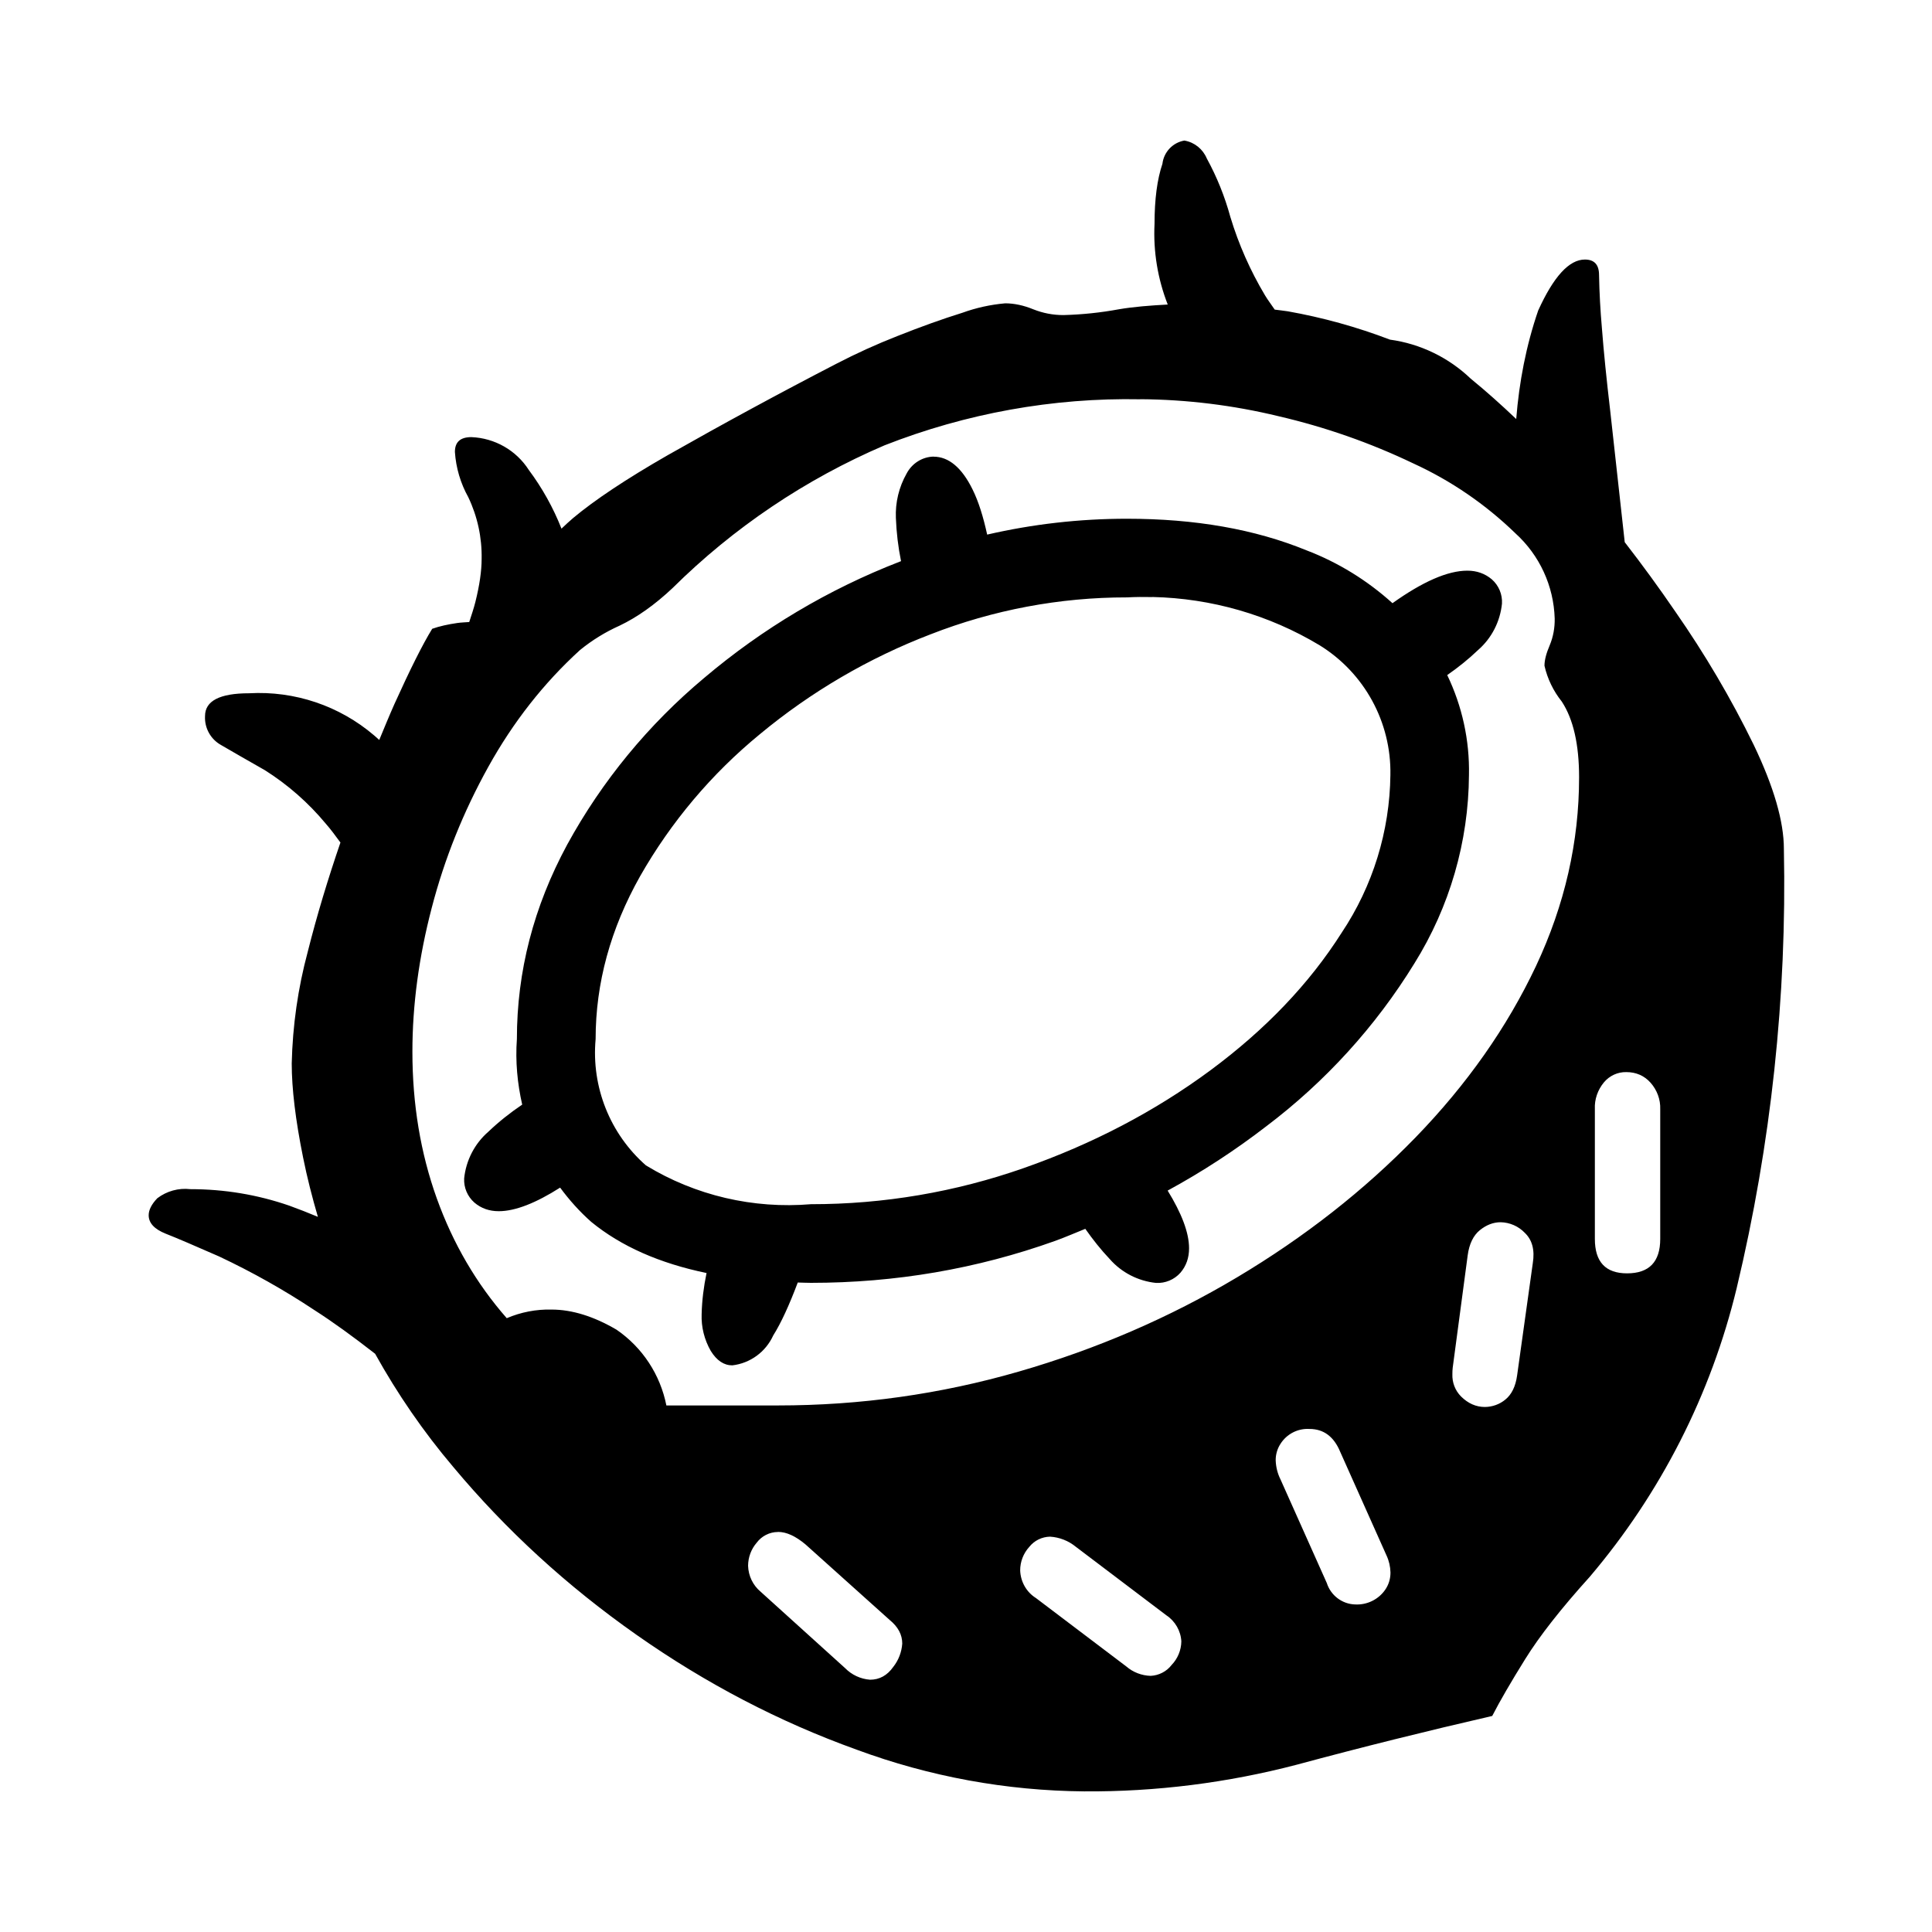 <?xml version="1.0" encoding="UTF-8" standalone="no"?>
<!-- Created with Inkscape (http://www.inkscape.org/) -->

<svg
   width="24"
   height="24"
   viewBox="0 0 24 24"
   version="1.1"
   id="svg1"
   xmlns="http://www.w3.org/2000/svg"
   xmlns:svg="http://www.w3.org/2000/svg">
  <defs
     id="defs1" />
  <path
     d="m 14.713,1.746 c -0.145,0.025 -0.256,0.143 -0.273,0.289 -0.065,0.192 -0.098,0.44 -0.098,0.746 -0.017,0.344 0.04,0.685 0.164,1.002 -0.22,0.012 -0.427,0.028 -0.607,0.059 -0.227,0.042 -0.458,0.066 -0.689,0.072 -0.13,0 -0.254,-0.024 -0.375,-0.072 -0.12,-0.049 -0.237,-0.074 -0.348,-0.074 -0.182,0.016 -0.36,0.055 -0.531,0.117 -0.251,0.078 -0.52,0.175 -0.807,0.289 -0.26,0.102 -0.514,0.217 -0.762,0.346 -0.704,0.364 -1.401,0.742 -2.09,1.133 -0.521,0.299 -0.912,0.56 -1.176,0.781 -0.053,0.045 -0.1,0.089 -0.146,0.133 -0.102,-0.259 -0.239,-0.505 -0.406,-0.729 -0.157,-0.245 -0.423,-0.396 -0.713,-0.408 -0.137,0 -0.205,0.06 -0.205,0.184 0.013,0.197 0.07,0.39 0.166,0.562 0.114,0.239 0.171,0.501 0.166,0.766 0,0.15 -0.026,0.329 -0.078,0.537 -0.019,0.076 -0.048,0.162 -0.076,0.248 -0.049,0.004 -0.099,0.005 -0.148,0.012 -0.117,0.017 -0.222,0.04 -0.312,0.072 -0.117,0.189 -0.273,0.501 -0.469,0.934 -0.066,0.148 -0.127,0.298 -0.189,0.447 -0.021,-0.019 -0.042,-0.039 -0.064,-0.057 -0.431,-0.368 -0.987,-0.555 -1.553,-0.523 -0.365,0 -0.547,0.095 -0.547,0.283 -0.008,0.149 0.07,0.289 0.201,0.361 0.133,0.078 0.315,0.182 0.543,0.312 0.285,0.18 0.54,0.404 0.756,0.664 0.061,0.069 0.12,0.15 0.182,0.234 -0.153,0.447 -0.291,0.899 -0.406,1.357 -0.122,0.453 -0.188,0.918 -0.199,1.387 0,0.313 0.047,0.703 0.141,1.168 0.05,0.249 0.113,0.495 0.184,0.738 -0.117,-0.049 -0.236,-0.096 -0.355,-0.139 -0.397,-0.137 -0.807,-0.205 -1.23,-0.205 -0.146,-0.017 -0.293,0.024 -0.41,0.113 -0.072,0.075 -0.107,0.146 -0.107,0.211 0,0.097 0.071,0.173 0.211,0.229 0.14,0.055 0.361,0.15 0.664,0.283 0.411,0.194 0.807,0.416 1.186,0.668 0.228,0.146 0.48,0.329 0.752,0.541 0.276,0.497 0.6,0.969 0.969,1.404 0.657,0.787 1.417,1.483 2.279,2.088 0.863,0.606 1.774,1.081 2.734,1.426 0.905,0.335 1.861,0.51 2.826,0.518 0.891,0.006 1.78,-0.106 2.643,-0.332 0.805,-0.217 1.613,-0.418 2.426,-0.605 0.097,-0.189 0.234,-0.424 0.41,-0.707 0.176,-0.283 0.443,-0.625 0.801,-1.021 0.881,-1.037 1.507,-2.265 1.826,-3.588 0.427,-1.786 0.624,-3.62 0.586,-5.455 0,-0.339 -0.124,-0.769 -0.375,-1.293 -0.281,-0.576 -0.607,-1.128 -0.973,-1.654 -0.201,-0.294 -0.411,-0.582 -0.629,-0.863 l -0.18,-1.629 c -0.046,-0.391 -0.081,-0.736 -0.104,-1.035 -0.019,-0.218 -0.031,-0.436 -0.035,-0.654 0,-0.13 -0.059,-0.193 -0.176,-0.193 -0.195,0 -0.388,0.21 -0.58,0.633 -0.15,0.436 -0.237,0.89 -0.273,1.348 -0.183,-0.174 -0.37,-0.342 -0.566,-0.502 -0.274,-0.262 -0.626,-0.433 -1.002,-0.484 -0.411,-0.157 -0.836,-0.275 -1.27,-0.352 -0.054,-0.009 -0.108,-0.013 -0.162,-0.021 -0.04,-0.06 -0.084,-0.116 -0.121,-0.178 -0.182,-0.305 -0.327,-0.632 -0.43,-0.973 -0.069,-0.253 -0.167,-0.497 -0.293,-0.727 -0.048,-0.115 -0.151,-0.199 -0.273,-0.221 z m -0.547,3.213 c 0.578,0.004 1.154,0.075 1.715,0.211 0.578,0.134 1.139,0.33 1.674,0.586 0.47,0.215 0.899,0.509 1.27,0.869 0.3,0.272 0.476,0.654 0.488,1.059 0.002,0.114 -0.018,0.227 -0.062,0.332 -0.042,0.098 -0.065,0.183 -0.065,0.254 0.037,0.163 0.111,0.315 0.215,0.445 0.143,0.218 0.215,0.531 0.215,0.941 0,0.801 -0.177,1.582 -0.535,2.344 -0.359,0.761 -0.858,1.471 -1.496,2.129 -0.638,0.657 -1.377,1.237 -2.217,1.738 -0.84,0.501 -1.745,0.892 -2.715,1.172 -0.97,0.28 -1.966,0.42 -2.988,0.42 h -1.387 c -0.076,-0.383 -0.297,-0.72 -0.619,-0.941 -0.283,-0.166 -0.553,-0.25 -0.807,-0.25 -0.191,-0.005 -0.381,0.032 -0.557,0.107 -0.377,-0.43 -0.667,-0.926 -0.869,-1.488 -0.202,-0.563 -0.303,-1.171 -0.303,-1.822 0,-0.579 0.08,-1.175 0.24,-1.787 0.159,-0.612 0.394,-1.195 0.703,-1.752 0.309,-0.557 0.689,-1.041 1.139,-1.451 0.15,-0.122 0.315,-0.224 0.492,-0.303 0.218,-0.104 0.437,-0.259 0.658,-0.467 0.758,-0.751 1.652,-1.353 2.633,-1.773 1.011,-0.397 2.091,-0.593 3.178,-0.572 z m -2.568,0.713 c -0.142,0.003 -0.27,0.085 -0.336,0.211 -0.095,0.168 -0.141,0.358 -0.133,0.551 0.007,0.181 0.028,0.36 0.064,0.537 -0.005,0.002 -0.01,0.004 -0.016,0.006 -0.885,0.343 -1.705,0.831 -2.43,1.445 -0.691,0.578 -1.269,1.28 -1.701,2.07 -0.417,0.771 -0.625,1.576 -0.625,2.416 -0.02,0.277 0.006,0.55 0.066,0.814 -0.15,0.101 -0.291,0.213 -0.422,0.338 -0.169,0.147 -0.276,0.355 -0.299,0.578 -0.006,0.115 0.041,0.225 0.127,0.301 0.085,0.072 0.185,0.107 0.303,0.107 0.207,0 0.465,-0.104 0.762,-0.293 0.113,0.153 0.241,0.297 0.387,0.426 0.37,0.303 0.848,0.514 1.432,0.635 -0.035,0.168 -0.057,0.34 -0.061,0.512 -0.006,0.159 0.034,0.317 0.113,0.455 0.075,0.121 0.164,0.18 0.268,0.18 0.223,-0.026 0.415,-0.167 0.508,-0.371 0.096,-0.152 0.199,-0.376 0.305,-0.658 0.055,0.001 0.108,0.004 0.164,0.004 1.048,0 2.06,-0.173 3.033,-0.521 0.128,-0.046 0.25,-0.1 0.375,-0.15 0.092,0.131 0.192,0.258 0.303,0.375 0.147,0.168 0.353,0.274 0.576,0.297 0.115,0.006 0.227,-0.041 0.303,-0.127 0.072,-0.084 0.107,-0.185 0.107,-0.303 0,-0.197 -0.095,-0.439 -0.266,-0.717 0.432,-0.235 0.839,-0.501 1.223,-0.797 0.735,-0.555 1.36,-1.241 1.842,-2.025 0.438,-0.702 0.673,-1.512 0.678,-2.34 0.009,-0.432 -0.085,-0.857 -0.27,-1.242 0.135,-0.094 0.264,-0.197 0.383,-0.311 0.169,-0.147 0.274,-0.353 0.297,-0.576 0.007,-0.115 -0.04,-0.227 -0.127,-0.303 -0.085,-0.071 -0.185,-0.107 -0.303,-0.107 -0.246,0 -0.557,0.138 -0.93,0.404 -0.312,-0.282 -0.675,-0.507 -1.072,-0.658 -0.638,-0.261 -1.38,-0.391 -2.227,-0.391 -0.592,0 -1.171,0.067 -1.736,0.197 -0.048,-0.219 -0.106,-0.409 -0.182,-0.562 -0.133,-0.27 -0.296,-0.406 -0.484,-0.406 z m 2.717,1.744 c 0.732,0.016 1.448,0.221 2.078,0.6 0.557,0.344 0.891,0.956 0.879,1.611 -0.008,0.698 -0.218,1.379 -0.605,1.959 -0.403,0.635 -0.948,1.205 -1.635,1.713 -0.687,0.507 -1.458,0.911 -2.314,1.211 -0.849,0.298 -1.743,0.45 -2.643,0.449 -0.718,0.06 -1.436,-0.107 -2.051,-0.482 -0.447,-0.392 -0.679,-0.976 -0.625,-1.568 0,-0.697 0.185,-1.371 0.553,-2.025 0.384,-0.674 0.888,-1.272 1.488,-1.764 0.634,-0.526 1.35,-0.945 2.119,-1.24 0.778,-0.304 1.606,-0.46 2.441,-0.459 0.105,-0.006 0.21,-0.006 0.314,-0.004 z m 5.887,5.902 c 0.123,0 0.225,0.045 0.303,0.133 0.079,0.09 0.123,0.206 0.119,0.326 v 1.613 c 0,0.286 -0.138,0.428 -0.412,0.428 -0.267,0 -0.4,-0.142 -0.4,-0.428 v -1.613 c -0.006,-0.121 0.036,-0.239 0.113,-0.332 0.069,-0.082 0.17,-0.129 0.277,-0.127 z m -1.562,1.865 c 0.115,0.002 0.224,0.05 0.303,0.133 0.091,0.088 0.124,0.212 0.098,0.375 l -0.195,1.396 c -0.019,0.137 -0.069,0.237 -0.146,0.299 -0.071,0.059 -0.161,0.091 -0.254,0.092 -0.111,0 -0.209,-0.044 -0.297,-0.131 -0.073,-0.074 -0.111,-0.174 -0.107,-0.277 -6e-5,-0.026 9e-4,-0.054 0.004,-0.08 l 0.186,-1.395 c 0.019,-0.143 0.071,-0.249 0.152,-0.314 0.081,-0.065 0.166,-0.098 0.258,-0.098 z m -2.373,2.568 c 0.176,0 0.303,0.095 0.381,0.283 l 0.576,1.289 c 0.031,0.066 0.047,0.138 0.049,0.211 3.8e-4,0.077 -0.022,0.152 -0.066,0.215 -0.084,0.121 -0.226,0.19 -0.373,0.182 -0.161,-0.004 -0.303,-0.112 -0.352,-0.266 l -0.576,-1.289 c -0.037,-0.074 -0.056,-0.154 -0.059,-0.236 -3.8e-4,-0.072 0.02,-0.143 0.059,-0.203 0.077,-0.123 0.216,-0.195 0.361,-0.186 z m -6.602,1.279 c 0.105,0 0.218,0.052 0.342,0.156 l 1.045,0.938 c 0.104,0.085 0.156,0.182 0.156,0.293 -0.007,0.105 -0.046,0.207 -0.111,0.289 -0.075,0.107 -0.172,0.16 -0.289,0.16 -0.118,-0.009 -0.228,-0.06 -0.311,-0.145 L 9.449,19.773 c -0.096,-0.08 -0.152,-0.197 -0.156,-0.322 7.11e-4,-0.106 0.038,-0.207 0.107,-0.287 0.062,-0.083 0.16,-0.133 0.264,-0.133 z m 3.379,0.059 c 0.118,0.007 0.231,0.052 0.322,0.127 l 1.123,0.85 c 0.109,0.072 0.179,0.193 0.186,0.324 -0.002,0.11 -0.045,0.214 -0.121,0.293 -0.062,0.081 -0.158,0.13 -0.26,0.135 -0.111,-0.003 -0.219,-0.044 -0.303,-0.117 l -1.123,-0.85 c -0.118,-0.074 -0.19,-0.203 -0.195,-0.342 -7.2e-4,-0.108 0.04,-0.213 0.113,-0.293 0.063,-0.079 0.157,-0.125 0.258,-0.127 z"
     style="baseline-shift:baseline;display:inline;overflow:visible;vector-effect:non-scaling-stroke;enable-background:accumulate;stop-color:#000000;stop-opacity:1"
     id="path38" />
</svg>
